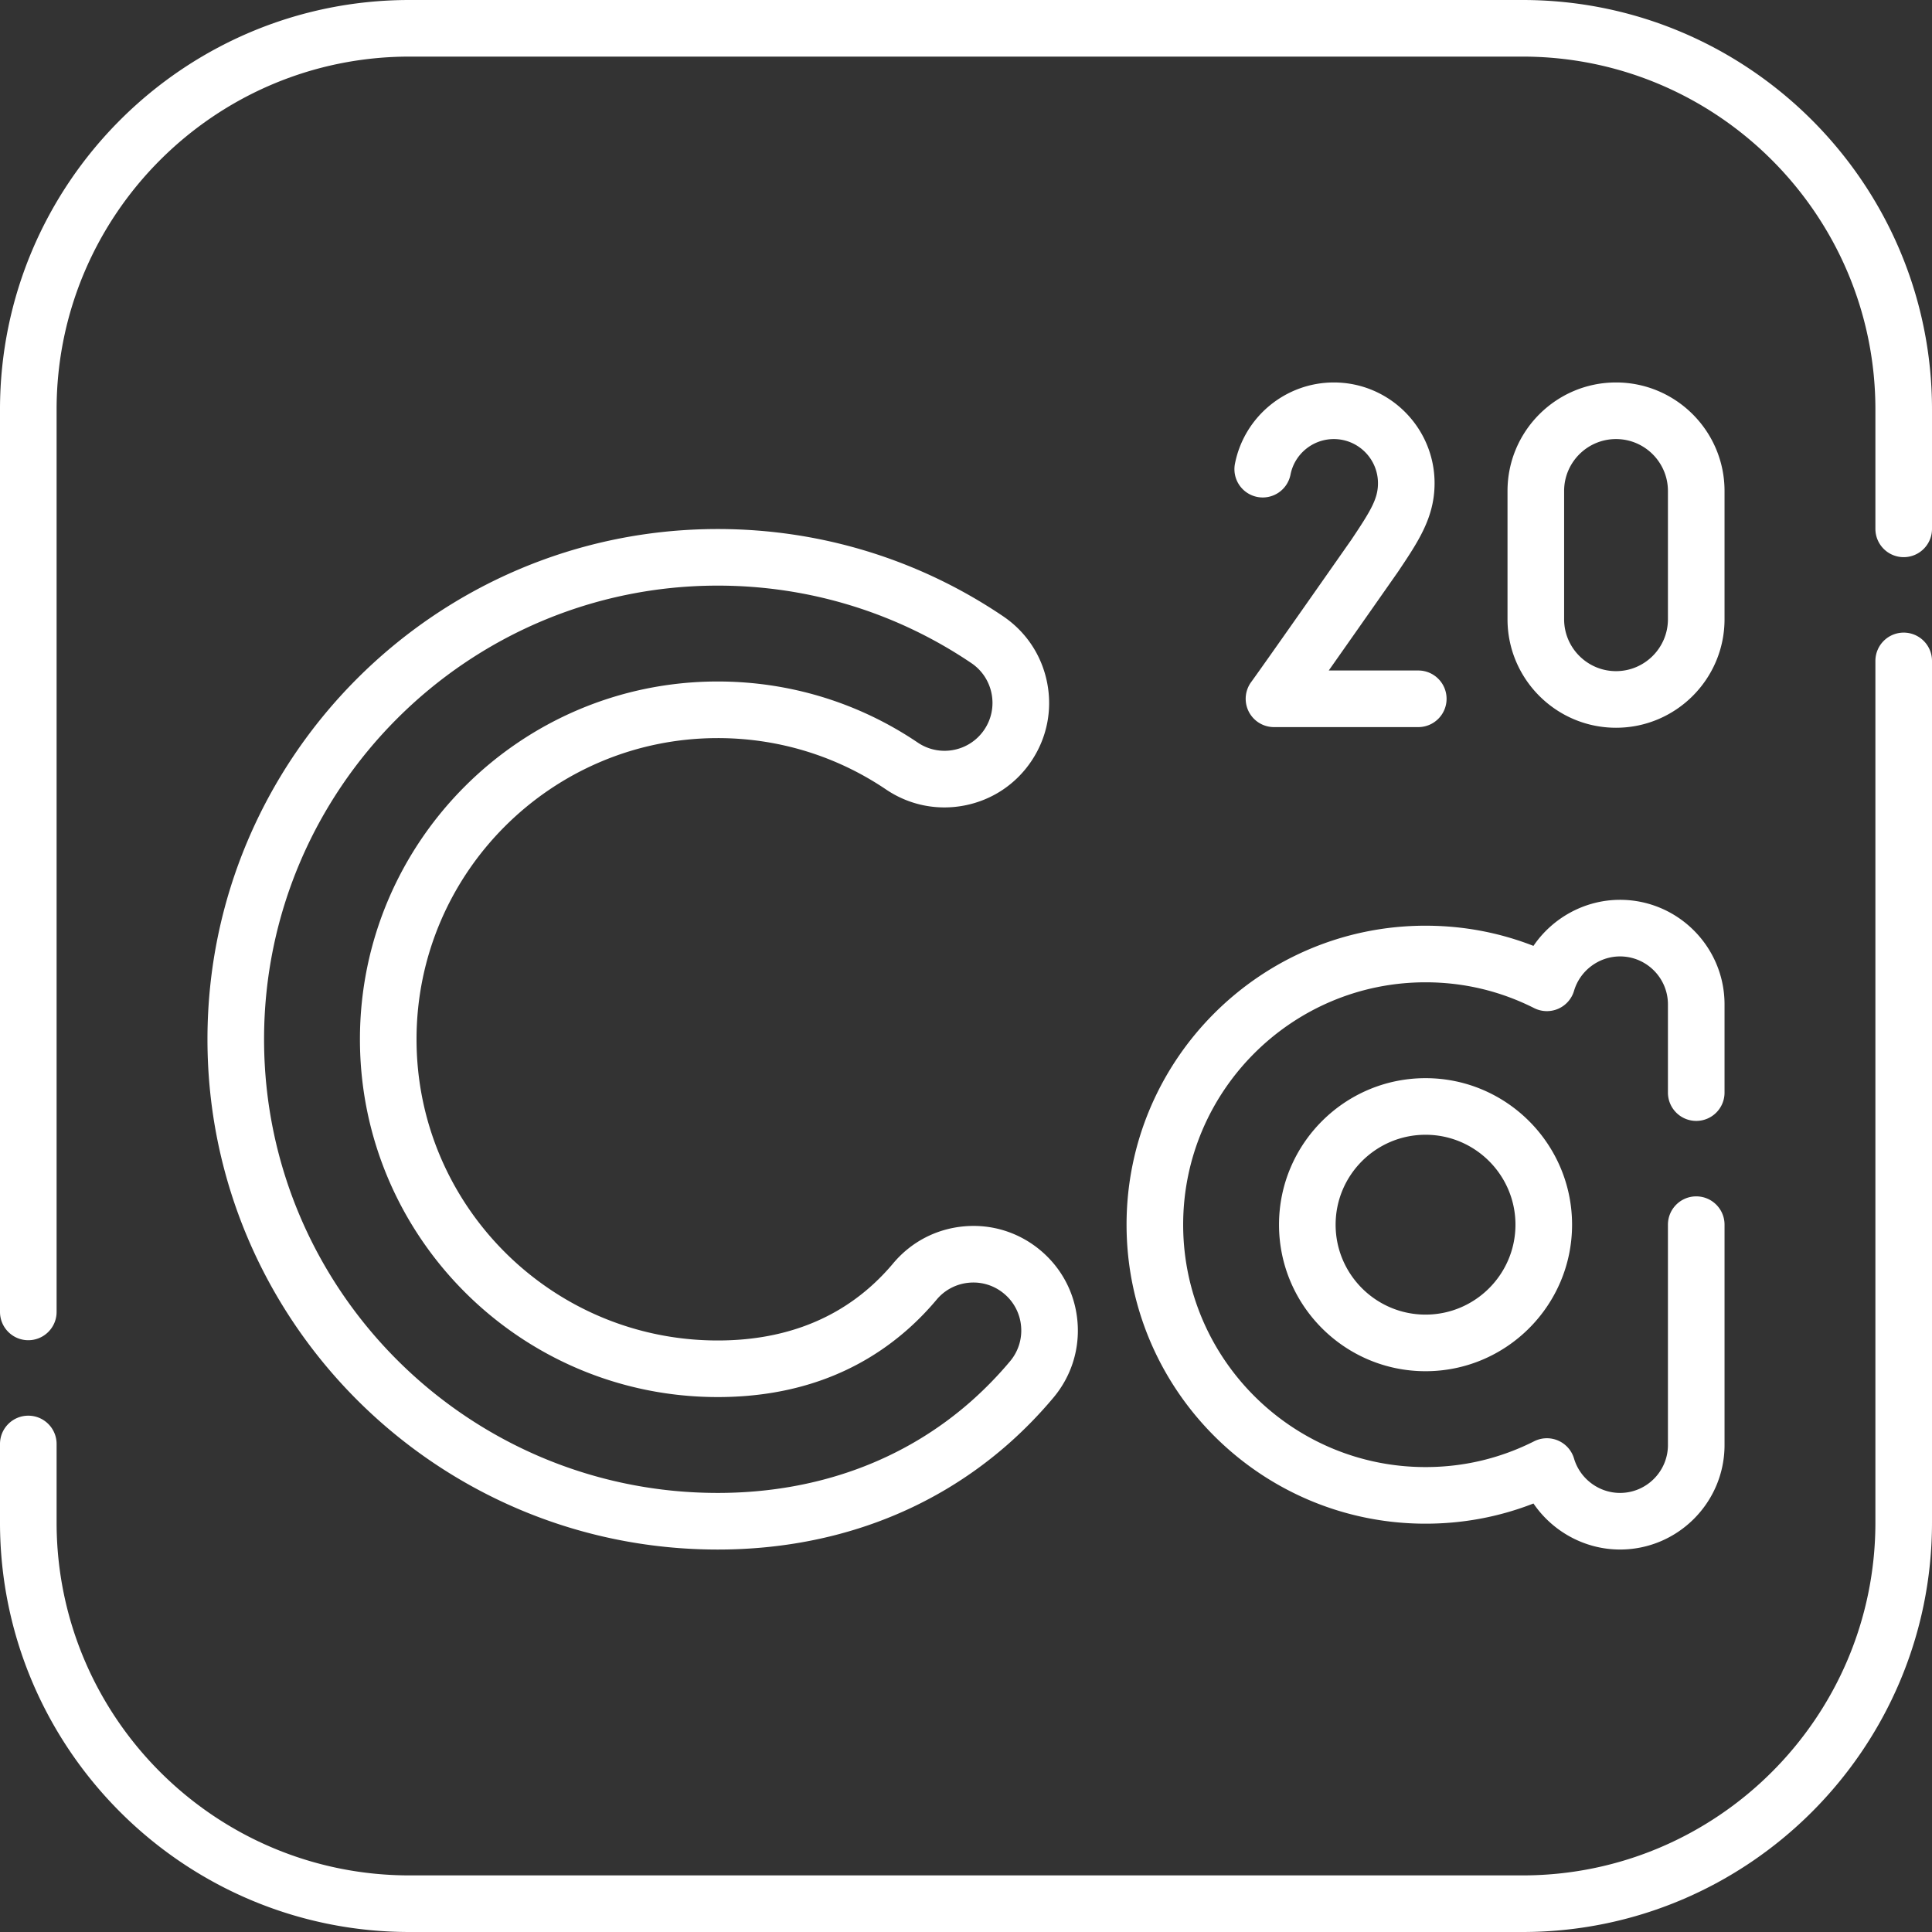 <svg xmlns="http://www.w3.org/2000/svg" version="1.1" xmlns:xlink="http://www.w3.org/1999/xlink" x="0" y="0" viewBox="0 0 512 512" style="enable-background:new 0 0 512 512" xml:space="preserve"><rect x="0" y="0" width="512" height="512" fill="#333333" stroke="none"/><g><path d="M403.48 0H108.52C48.682 0 0 48.682 0 108.52v239.15c0 4.143 3.358 7.5 7.5 7.5s7.5-3.357 7.5-7.5V108.52C15 56.953 56.953 15 108.52 15h294.96C455.047 15 497 56.953 497 108.52v31.631c0 4.143 3.357 7.5 7.5 7.5s7.5-3.357 7.5-7.5V108.52C512 48.682 463.318 0 403.48 0zM504.5 167.65a7.499 7.499 0 0 0-7.5 7.5v228.33c0 51.566-41.953 93.52-93.52 93.52H108.52C56.953 497 15 455.047 15 403.48v-20.81c0-4.143-3.358-7.5-7.5-7.5s-7.5 3.357-7.5 7.5v20.811C0 463.318 48.682 512 108.52 512h294.96C463.318 512 512 463.318 512 403.48V175.15a7.5 7.5 0 0 0-7.5-7.5z" fill="#fff" opacity="1" data-original="#000000"/><path d="M190.205 195.604c15.998 0 31.422 4.708 44.605 13.614 6.132 4.145 13.51 5.649 20.776 4.245 7.265-1.407 13.547-5.559 17.69-11.691s5.648-13.51 4.242-20.774c-1.407-7.264-5.559-13.546-11.69-17.688-22.379-15.119-48.529-23.111-75.624-23.111-74.562 0-135.224 60.66-135.224 135.223s60.661 135.224 135.224 135.224c29.824 0 56.6-9.808 77.432-28.362a114.173 114.173 0 0 0 11.529-11.891c4.756-5.67 7.019-12.852 6.372-20.224-.646-7.371-4.124-14.05-9.794-18.805-5.67-4.756-12.852-7.023-20.224-6.372-7.372.646-14.05 4.125-18.805 9.795a58.82 58.82 0 0 1-5.927 6.118c-10.678 9.512-24.333 14.334-40.584 14.334-44.011 0-79.817-35.806-79.817-79.817.002-44.013 35.807-79.818 79.819-79.818zM95.388 275.42c0 52.282 42.535 94.817 94.817 94.817 20.042 0 37.053-6.101 50.562-18.133a74.03 74.03 0 0 0 7.442-7.681 12.62 12.62 0 0 1 8.623-4.491 12.604 12.604 0 0 1 9.273 2.923 12.614 12.614 0 0 1 4.491 8.622 12.612 12.612 0 0 1-2.923 9.273 99.046 99.046 0 0 1-10.012 10.328c-18.043 16.07-41.369 24.564-67.457 24.564-66.292 0-120.224-53.932-120.224-120.224 0-66.291 53.932-120.223 120.224-120.223 24.09 0 47.337 7.103 67.227 20.541 5.804 3.921 7.336 11.833 3.415 17.636a12.622 12.622 0 0 1-8.112 5.362 12.623 12.623 0 0 1-9.526-1.947c-15.674-10.589-34.002-16.186-53.004-16.186-52.282.003-94.816 42.537-94.816 94.819zM298.55 324.55c0 43.693 35.543 79.24 79.23 79.24 9.913 0 19.503-1.796 28.604-5.349 5.072 7.445 13.636 12.198 22.937 12.198 15.273 0 27.699-12.426 27.699-27.699v-58.39c0-4.143-3.357-7.5-7.5-7.5s-7.5 3.357-7.5 7.5v58.391c0 7.002-5.697 12.699-12.699 12.699-5.592 0-10.604-3.747-12.187-9.112a7.499 7.499 0 0 0-10.569-4.574c-9 4.537-18.685 6.837-28.784 6.837-35.417 0-64.23-28.818-64.23-64.24 0-35.416 28.813-64.229 64.23-64.229 10.1 0 19.784 2.3 28.784 6.837a7.508 7.508 0 0 0 6.356.186 7.502 7.502 0 0 0 4.214-4.763c1.582-5.37 6.594-9.12 12.186-9.12 7.002 0 12.699 5.701 12.699 12.71v23.38c0 4.143 3.357 7.5 7.5 7.5s7.5-3.357 7.5-7.5v-23.38c0-15.279-12.426-27.71-27.699-27.71-9.303 0-17.868 4.757-22.939 12.207-9.1-3.552-18.688-5.347-28.601-5.347-43.688-.002-79.231 35.54-79.231 79.228z" fill="#fff" opacity="1" data-original="#000000"/><path d="M377.782 285.724c-21.411 0-38.83 17.42-38.83 38.831s17.419 38.83 38.83 38.83 38.83-17.419 38.83-38.83-17.419-38.831-38.83-38.831zm0 62.661c-13.14 0-23.83-10.69-23.83-23.83 0-13.141 10.69-23.831 23.83-23.831s23.83 10.69 23.83 23.831c0 13.139-10.69 23.83-23.83 23.83zM370.559 151.424c5.374-8.02 9.618-14.354 9.618-23.367 0-14.723-11.978-26.7-26.7-26.7-12.73 0-23.749 9.056-26.2 21.532a7.502 7.502 0 0 0 5.914 8.806 7.504 7.504 0 0 0 8.805-5.913c1.073-5.461 5.901-9.425 11.481-9.425 6.451 0 11.7 5.249 11.7 11.7 0 4.077-1.825 7.174-7.037 14.955-23.265 33.239-26.429 37.552-26.545 37.71a7.5 7.5 0 0 0 6.024 11.967h38.238c4.143 0 7.5-3.357 7.5-7.5s-3.357-7.5-7.5-7.5h-23.725c3.999-5.676 9.838-13.991 18.34-26.139l.087-.126zM428.263 192.861c15.856 0 28.756-12.899 28.756-28.756v-33.993c0-15.856-12.899-28.756-28.756-28.756s-28.756 12.899-28.756 28.756v33.993c0 15.857 12.899 28.756 28.756 28.756zm-13.756-62.749c0-7.585 6.171-13.756 13.756-13.756s13.756 6.171 13.756 13.756v33.993c0 7.585-6.171 13.756-13.756 13.756s-13.756-6.171-13.756-13.756z" fill="#fff" opacity="1" data-original="#000000"/></g></svg>